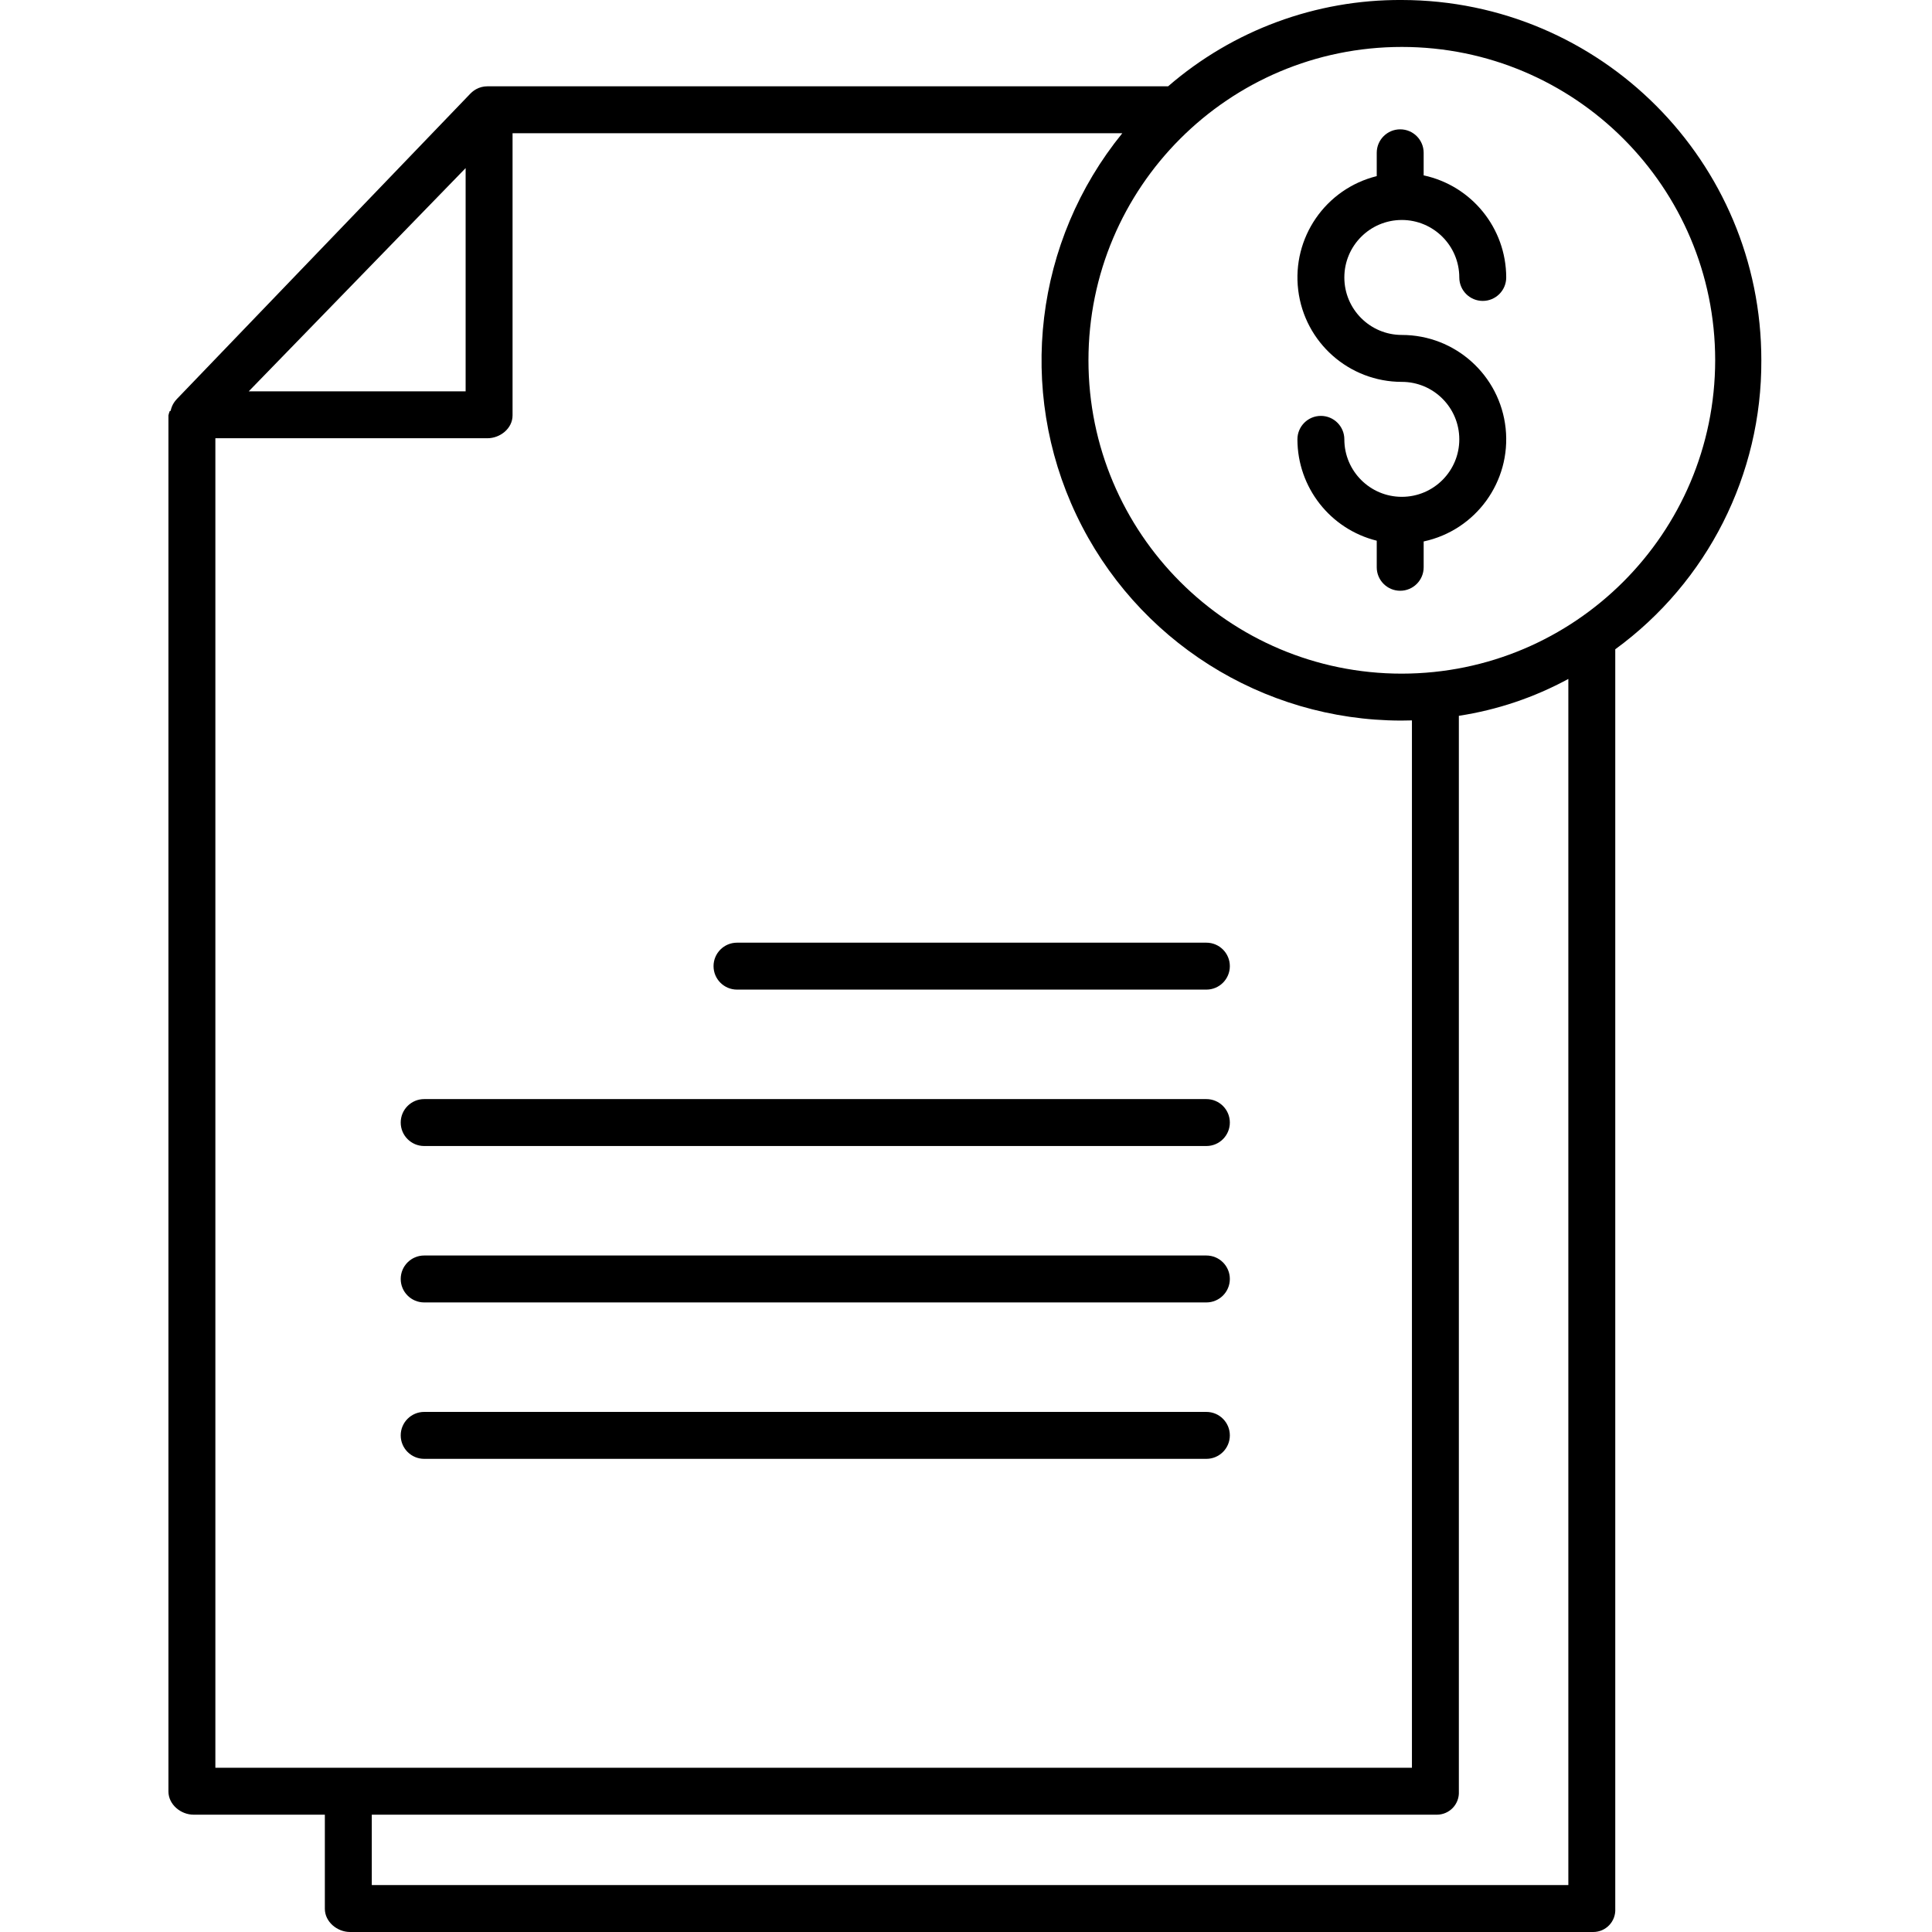 <svg height="494pt" viewBox="-43 0 494 494.075" width="494pt" xmlns="http://www.w3.org/2000/svg"><path d="m265.473 241.074h-120.035c-3.312 0-6 2.688-6 6s2.688 6 6 6h120.035c3.316 0 6-2.688 6-6s-2.684-6-6-6zm0 0"/><path d="m265.473 281.074h-200.035c-3.312 0-6 2.688-6 6s2.688 6 6 6h200.035c3.316 0 6-2.688 6-6s-2.684-6-6-6zm0 0"/><path d="m265.473 321.074h-200.035c-3.312 0-6 2.688-6 6s2.688 6 6 6h200.035c3.316 0 6-2.688 6-6s-2.684-6-6-6zm0 0"/><path d="m265.473 361.074h-200.035c-3.312 0-6 2.688-6 6s2.688 6 6 6h200.035c3.316 0 6-2.688 6-6s-2.684-6-6-6zm0 0"/><path d="m315.453 0c-21.941-.133-43.184 7.711-59.77 22.074h-174.094c-1.008 0-2 .258-2.883.746-.035.016-.066.043-.094.059-.141.078-.277.164-.402.25-.059.039-.113.086-.168.129-.102.074-.199.148-.301.23-.062.051-.121.105-.18.164-.086.078-.172.156-.254.238l-.043.039-75.105 78.145c-.016.016-.027.035-.039.051-.242.258-.461.535-.656.828-.016.023-.031.051-.047.074-.191.301-.355.617-.488.945-.008.02-.012.039-.02.059-.137.336-.238.688-.309 1.043 0 .016-.23.031-.23.043-.145.363-.258.734-.332 1.117v351.906c0 3.316 3.133 5.934 6.449 5.934h33.551v24.066c0 3.316 3.133 5.934 6.449 5.934h317.934c1.543 0 3.02-.637 4.082-1.758s1.617-2.633 1.535-4.176v-322.098c23.59-17.211 37.488-44.699 37.355-73.902.035-50.824-41.117-92.066-91.941-92.141zm-239.414 42.988v57.086h-55.465zm-64 69.086h69.551c3.312 0 6.449-2.527 6.449-5.84v-72.16h155.93c-22.406 27.547-26.98 65.52-11.754 97.598 15.227 32.078 47.539 52.547 83.047 52.602.992 0 1.777-.016 2.777-.047v267.848h-306zm346 370h-306v-18h272.383c1.543 0 3.02-.637 4.082-1.758s1.617-2.633 1.535-4.176v-275.086c9.809-1.5 19.281-4.691 28-9.43zm-42.586-309.801c-44.258 0-80.133-35.875-80.137-80.133 0-44.258 35.879-80.137 80.137-80.137s80.133 35.879 80.137 80.137c-.051 44.234-35.898 80.082-80.137 80.133zm0 0"/><path d="m315.453 56.254c8.113.008 14.691 6.586 14.699 14.699 0 3.316 2.688 6 6 6 3.316 0 6-2.684 6-6-.016-12.586-8.809-23.457-21.113-26.105v-5.773c0-3.312-2.688-6-6-6-3.316 0-6 2.688-6 6v5.965c-13.098 3.246-21.715 15.754-20.082 29.148 1.633 13.395 13.004 23.465 26.496 23.469 8.117 0 14.699 6.578 14.699 14.699 0 8.117-6.582 14.699-14.699 14.699s-14.699-6.582-14.699-14.699c0-3.316-2.688-6-6-6s-6 2.684-6 6c.016 12.27 8.375 22.957 20.285 25.918v6.801c0 3.312 2.684 6 6 6 3.312 0 6-2.688 6-6v-6.609c13.355-2.859 22.398-15.336 20.965-28.918-1.438-13.582-12.891-23.891-26.551-23.891-8.117 0-14.699-6.582-14.699-14.703 0-8.117 6.582-14.699 14.699-14.699zm0 0"/></svg>